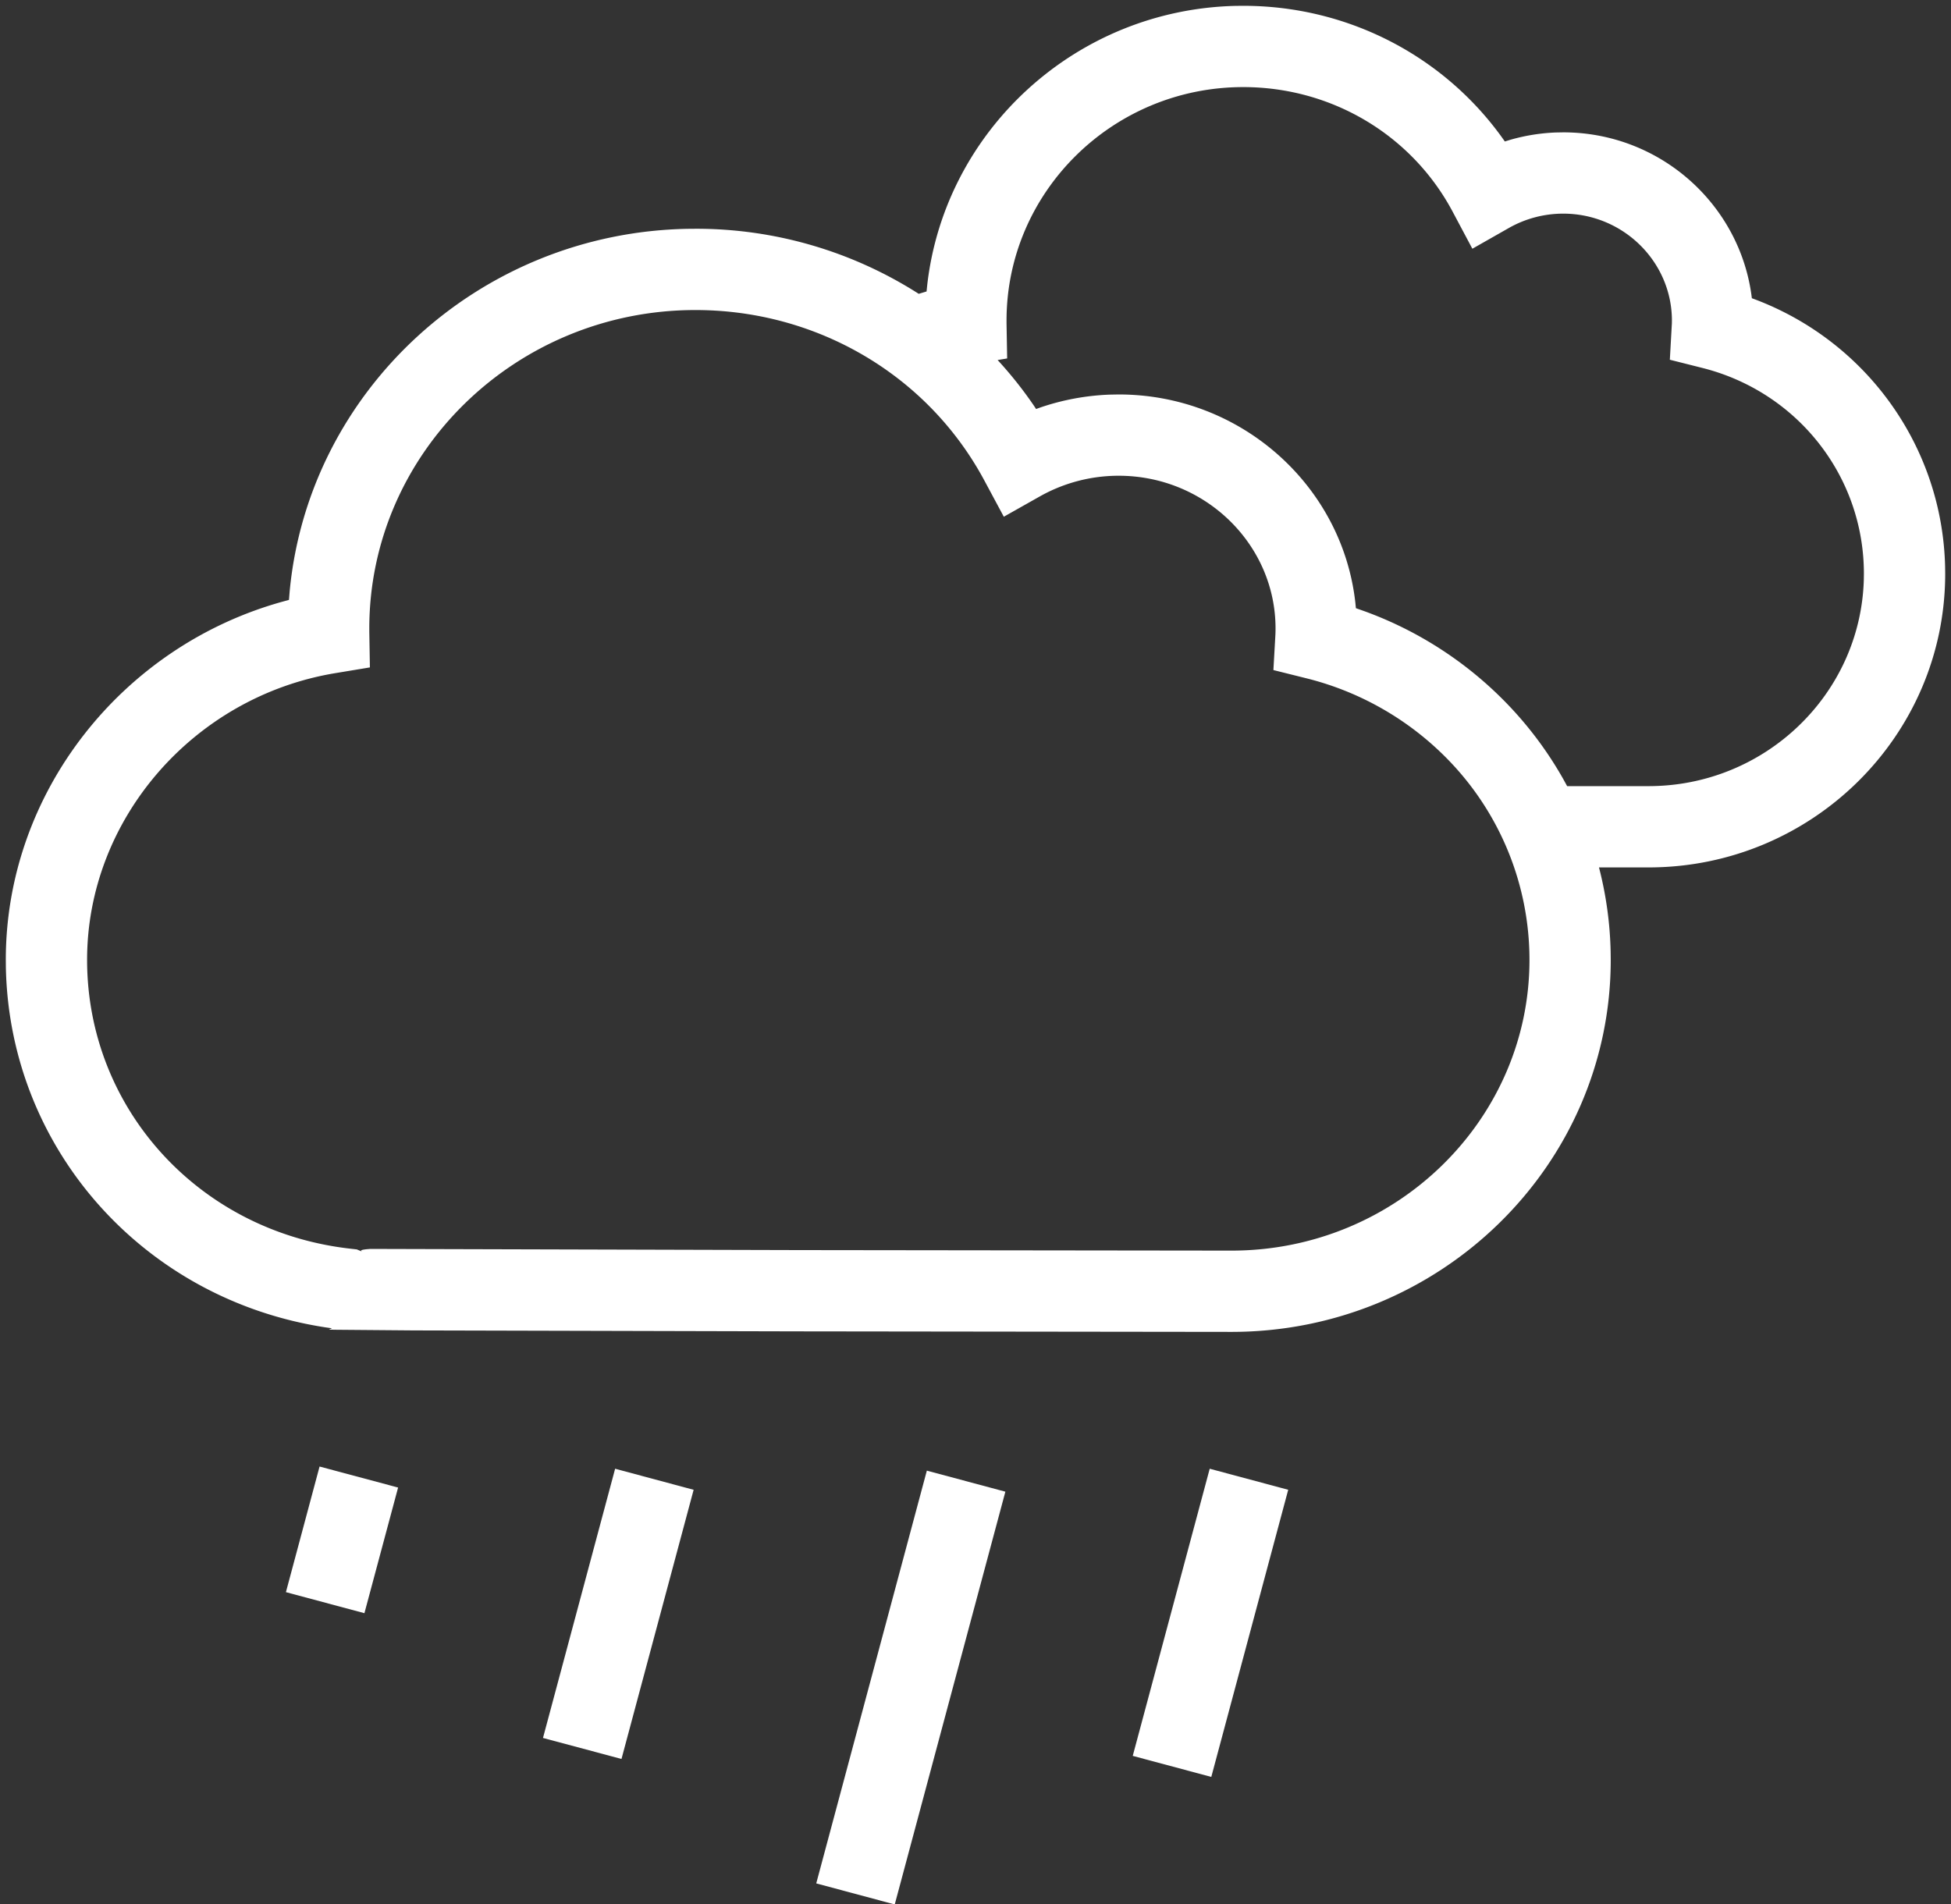 <svg xmlns="http://www.w3.org/2000/svg" width="84" height="82" viewBox="0 0 84 82"><rect x="0" y="0" width="84" height="82" fill="#333333" stroke="none"/><g><g><path fill="#fff" d="M48.77 75.606l3.382.906 3.312-12.364-3.38-.906zm-36.46-7.05l3.38.906 1.45-5.41-3.381-.905zm11.068 6.278l3.38.905 3.106-11.59-3.38-.907zm11.765 6.263l3.38.906 4.763-17.773-3.381-.906zm17.88-27.247l-18.685-.023-18.407-.05c-.01.007-.56.024-.328.123l-.24-.102-.258-.029C8.588 53.047 3.75 47.743 3.75 41.33c0-6.054 4.583-11.333 10.686-12.345l1.49-.247L15.9 27.2v-.14c0-7.55 6.292-13.71 14.042-13.71 3.051 0 5.934.95 8.29 2.63l.054.039a13.764 13.764 0 0 1 4.088 4.657l.845 1.574 1.556-.878a6.906 6.906 0 0 1 3.389-.887c3.73 0 6.754 2.96 6.754 6.574 0 .123-.003.237-.01.346l-.082 1.447 1.406.351a12.84 12.84 0 0 1 6.097 3.49 12.355 12.355 0 0 1 3.522 8.637c0 6.894-5.748 12.52-12.828 12.52zm-10.07-38.348l.41-.068-.027-1.509v-.12c0-5.538 4.568-10.055 10.19-10.055 3.813 0 7.263 2.065 9.02 5.37l.846 1.59 1.566-.89a4.744 4.744 0 0 1 2.346-.621c2.582 0 4.68 2.073 4.68 4.606l-.002.125-.087 1.56 1.401.353c4.095 1.032 6.954 4.663 6.954 8.86l-.004.264c-.142 4.917-4.242 8.883-9.268 8.883h-3.505l-.148-.27-.022-.04a15.998 15.998 0 0 0-2.588-3.412 16.265 16.265 0 0 0-5.982-3.815l-.038-.013a16.28 16.28 0 0 0-.14-.05l-.061-.021-.116-.041-.022-.226c-.558-5.048-4.923-8.977-10.193-8.977l-.384.007c-1.022.038-2.029.226-2.989.554l-.181.065-.087-.132a17.213 17.213 0 0 0-1.57-1.977zM29.611 9.853c-8.964.162-16.316 6.955-17.138 15.594l-.032.385-.237.064C5.273 27.8.25 34.109.25 41.33l.003.336c.162 7.836 5.968 14.309 13.791 15.493l.243.034-.01.008c-.07.046-.288.05.21.057l3.324.028 16.521.041 18.689.023c8.998 0 16.329-7.176 16.329-16.02l-.004-.345a15.816 15.816 0 0 0-.502-3.635h2.134c7.04 0 12.772-5.667 12.772-12.647l-.004-.31c-.125-5.16-3.372-9.655-8.125-11.479l-.195-.073-.002-.015c-.49-4.014-3.947-7.127-8.12-7.127l-.33.006a8.25 8.25 0 0 0-1.94.312l-.244.075-.024-.035C62.233 2.444 58.063.25 53.526.25l-.314.003c-6.88.154-12.528 5.358-13.29 12.016l-.029.281-.337.102a17.782 17.782 0 0 0-9.615-2.802z"/></g></g></svg>